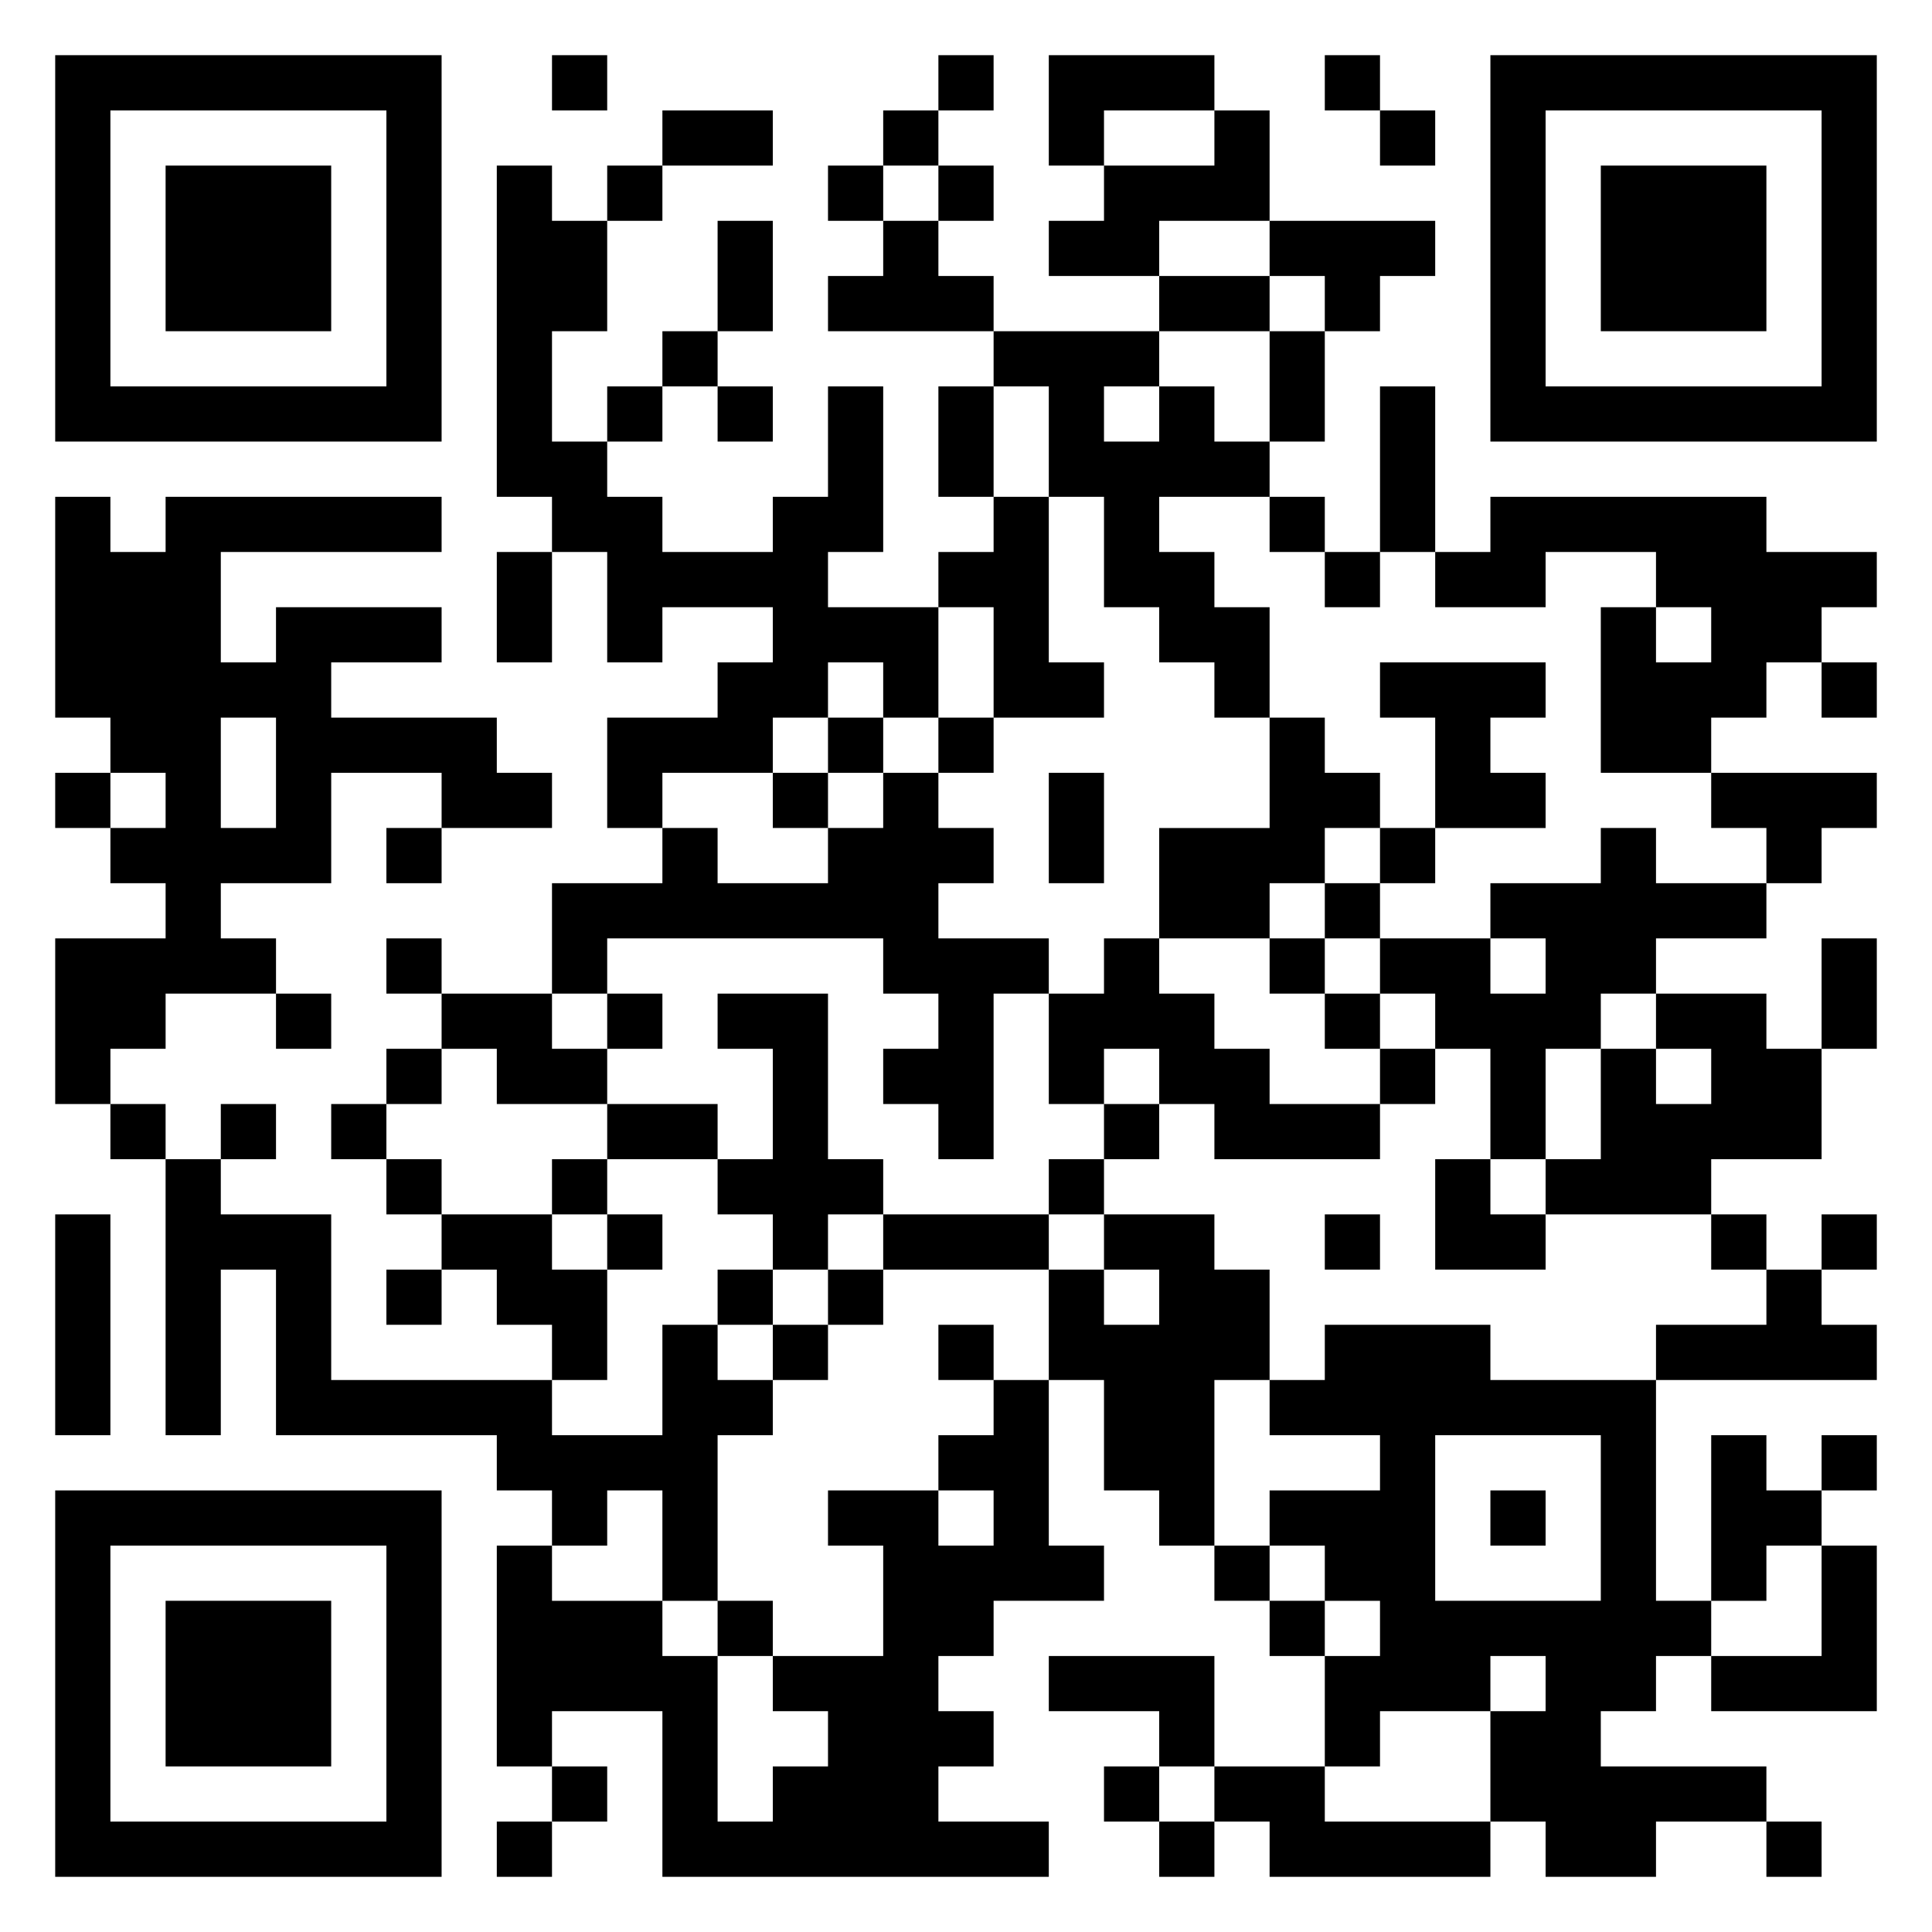 <svg xmlns="http://www.w3.org/2000/svg" viewBox="0 0 35 35"><path d="M1 1h7v7h-7zM10 1h1v1h-1zM17 1h1v1h-1zM19 1h3v1h-2v1h-1zM24 1h1v1h-1zM27 1h7v7h-7zM2 2v5h5v-5zM12 2h2v1h-2zM16 2h1v1h-1zM22 2h1v2h-2v1h-2v-1h1v-1h2zM25 2h1v1h-1zM28 2v5h5v-5zM3 3h3v3h-3zM9 3h1v1h1v2h-1v2h1v1h1v1h2v-1h1v-2h1v3h-1v1h2v2h-1v-1h-1v1h-1v1h-2v1h-1v-2h2v-1h1v-1h-2v1h-1v-2h-1v-1h-1zM11 3h1v1h-1zM15 3h1v1h-1zM17 3h1v1h-1zM29 3h3v3h-3zM13 4h1v2h-1zM16 4h1v1h1v1h-3v-1h1zM23 4h3v1h-1v1h-1v-1h-1zM21 5h2v1h-2zM12 6h1v1h-1zM18 6h3v1h-1v1h1v-1h1v1h1v1h-2v1h1v1h1v2h-1v-1h-1v-1h-1v-2h-1v-2h-1zM23 6h1v2h-1zM11 7h1v1h-1zM13 7h1v1h-1zM17 7h1v2h-1zM25 7h1v3h-1zM1 9h1v1h1v-1h5v1h-4v2h1v-1h3v1h-2v1h3v1h1v1h-2v-1h-2v2h-2v1h1v1h-2v1h-1v1h-1v-3h2v-1h-1v-1h1v-1h-1v-1h-1zM18 9h1v3h1v1h-2v-2h-1v-1h1zM23 9h1v1h-1zM27 9h5v1h2v1h-1v1h-1v1h-1v1h-2v-3h1v1h1v-1h-1v-1h-2v1h-2v-1h1zM9 10h1v2h-1zM24 10h1v1h-1zM25 12h3v1h-1v1h1v1h-2v-2h-1zM33 12h1v1h-1zM4 13v2h1v-2zM15 13h1v1h-1zM17 13h1v1h-1zM23 13h1v1h1v1h-1v1h-1v1h-2v-2h2zM1 14h1v1h-1zM14 14h1v1h-1zM16 14h1v1h1v1h-1v1h2v1h-1v3h-1v-1h-1v-1h1v-1h-1v-1h-5v1h-1v-2h2v-1h1v1h2v-1h1zM19 14h1v2h-1zM31 14h3v1h-1v1h-1v-1h-1zM7 15h1v1h-1zM25 15h1v1h-1zM29 15h1v1h2v1h-2v1h-1v1h-1v2h-1v-2h-1v-1h-1v-1h2v1h1v-1h-1v-1h2zM24 16h1v1h-1zM7 17h1v1h-1zM20 17h1v1h1v1h1v1h2v1h-3v-1h-1v-1h-1v1h-1v-2h1zM23 17h1v1h-1zM33 17h1v2h-1zM5 18h1v1h-1zM8 18h2v1h1v1h-2v-1h-1zM11 18h1v1h-1zM13 18h2v3h1v1h-1v1h-1v-1h-1v-1h1v-2h-1zM24 18h1v1h-1zM30 18h2v1h1v2h-2v1h-3v-1h1v-2h1v1h1v-1h-1zM7 19h1v1h-1zM25 19h1v1h-1zM2 20h1v1h-1zM4 20h1v1h-1zM6 20h1v1h-1zM11 20h2v1h-2zM20 20h1v1h-1zM3 21h1v1h2v3h4v1h2v-2h1v1h1v1h-1v3h-1v-2h-1v1h-1v-1h-1v-1h-4v-3h-1v3h-1zM7 21h1v1h-1zM10 21h1v1h-1zM19 21h1v1h-1zM26 21h1v1h1v1h-2zM1 22h1v4h-1zM8 22h2v1h1v2h-1v-1h-1v-1h-1zM11 22h1v1h-1zM16 22h3v1h-3zM20 22h2v1h1v2h-1v3h-1v-1h-1v-2h-1v-2h1v1h1v-1h-1zM24 22h1v1h-1zM31 22h1v1h-1zM33 22h1v1h-1zM7 23h1v1h-1zM13 23h1v1h-1zM15 23h1v1h-1zM32 23h1v1h1v1h-4v-1h2zM14 24h1v1h-1zM17 24h1v1h-1zM24 24h3v1h3v4h1v1h-1v1h-1v1h3v1h-2v1h-2v-1h-1v-2h1v-1h-1v1h-2v1h-1v-2h1v-1h-1v-1h-1v-1h2v-1h-2v-1h1zM18 25h1v3h1v1h-2v1h-1v1h1v1h-1v1h2v1h-7v-3h-2v1h-1v-4h1v1h2v1h1v3h1v-1h1v-1h-1v-1h2v-2h-1v-1h2v1h1v-1h-1v-1h1zM26 26v3h3v-3zM31 26h1v1h1v1h-1v1h-1zM33 26h1v1h-1zM1 27h7v7h-7zM27 27h1v1h-1zM2 28v5h5v-5zM22 28h1v1h-1zM33 28h1v3h-3v-1h2zM3 29h3v3h-3zM13 29h1v1h-1zM23 29h1v1h-1zM19 30h3v2h-1v-1h-2zM10 32h1v1h-1zM20 32h1v1h-1zM22 32h2v1h3v1h-4v-1h-1zM9 33h1v1h-1zM21 33h1v1h-1zM32 33h1v1h-1z"/></svg>